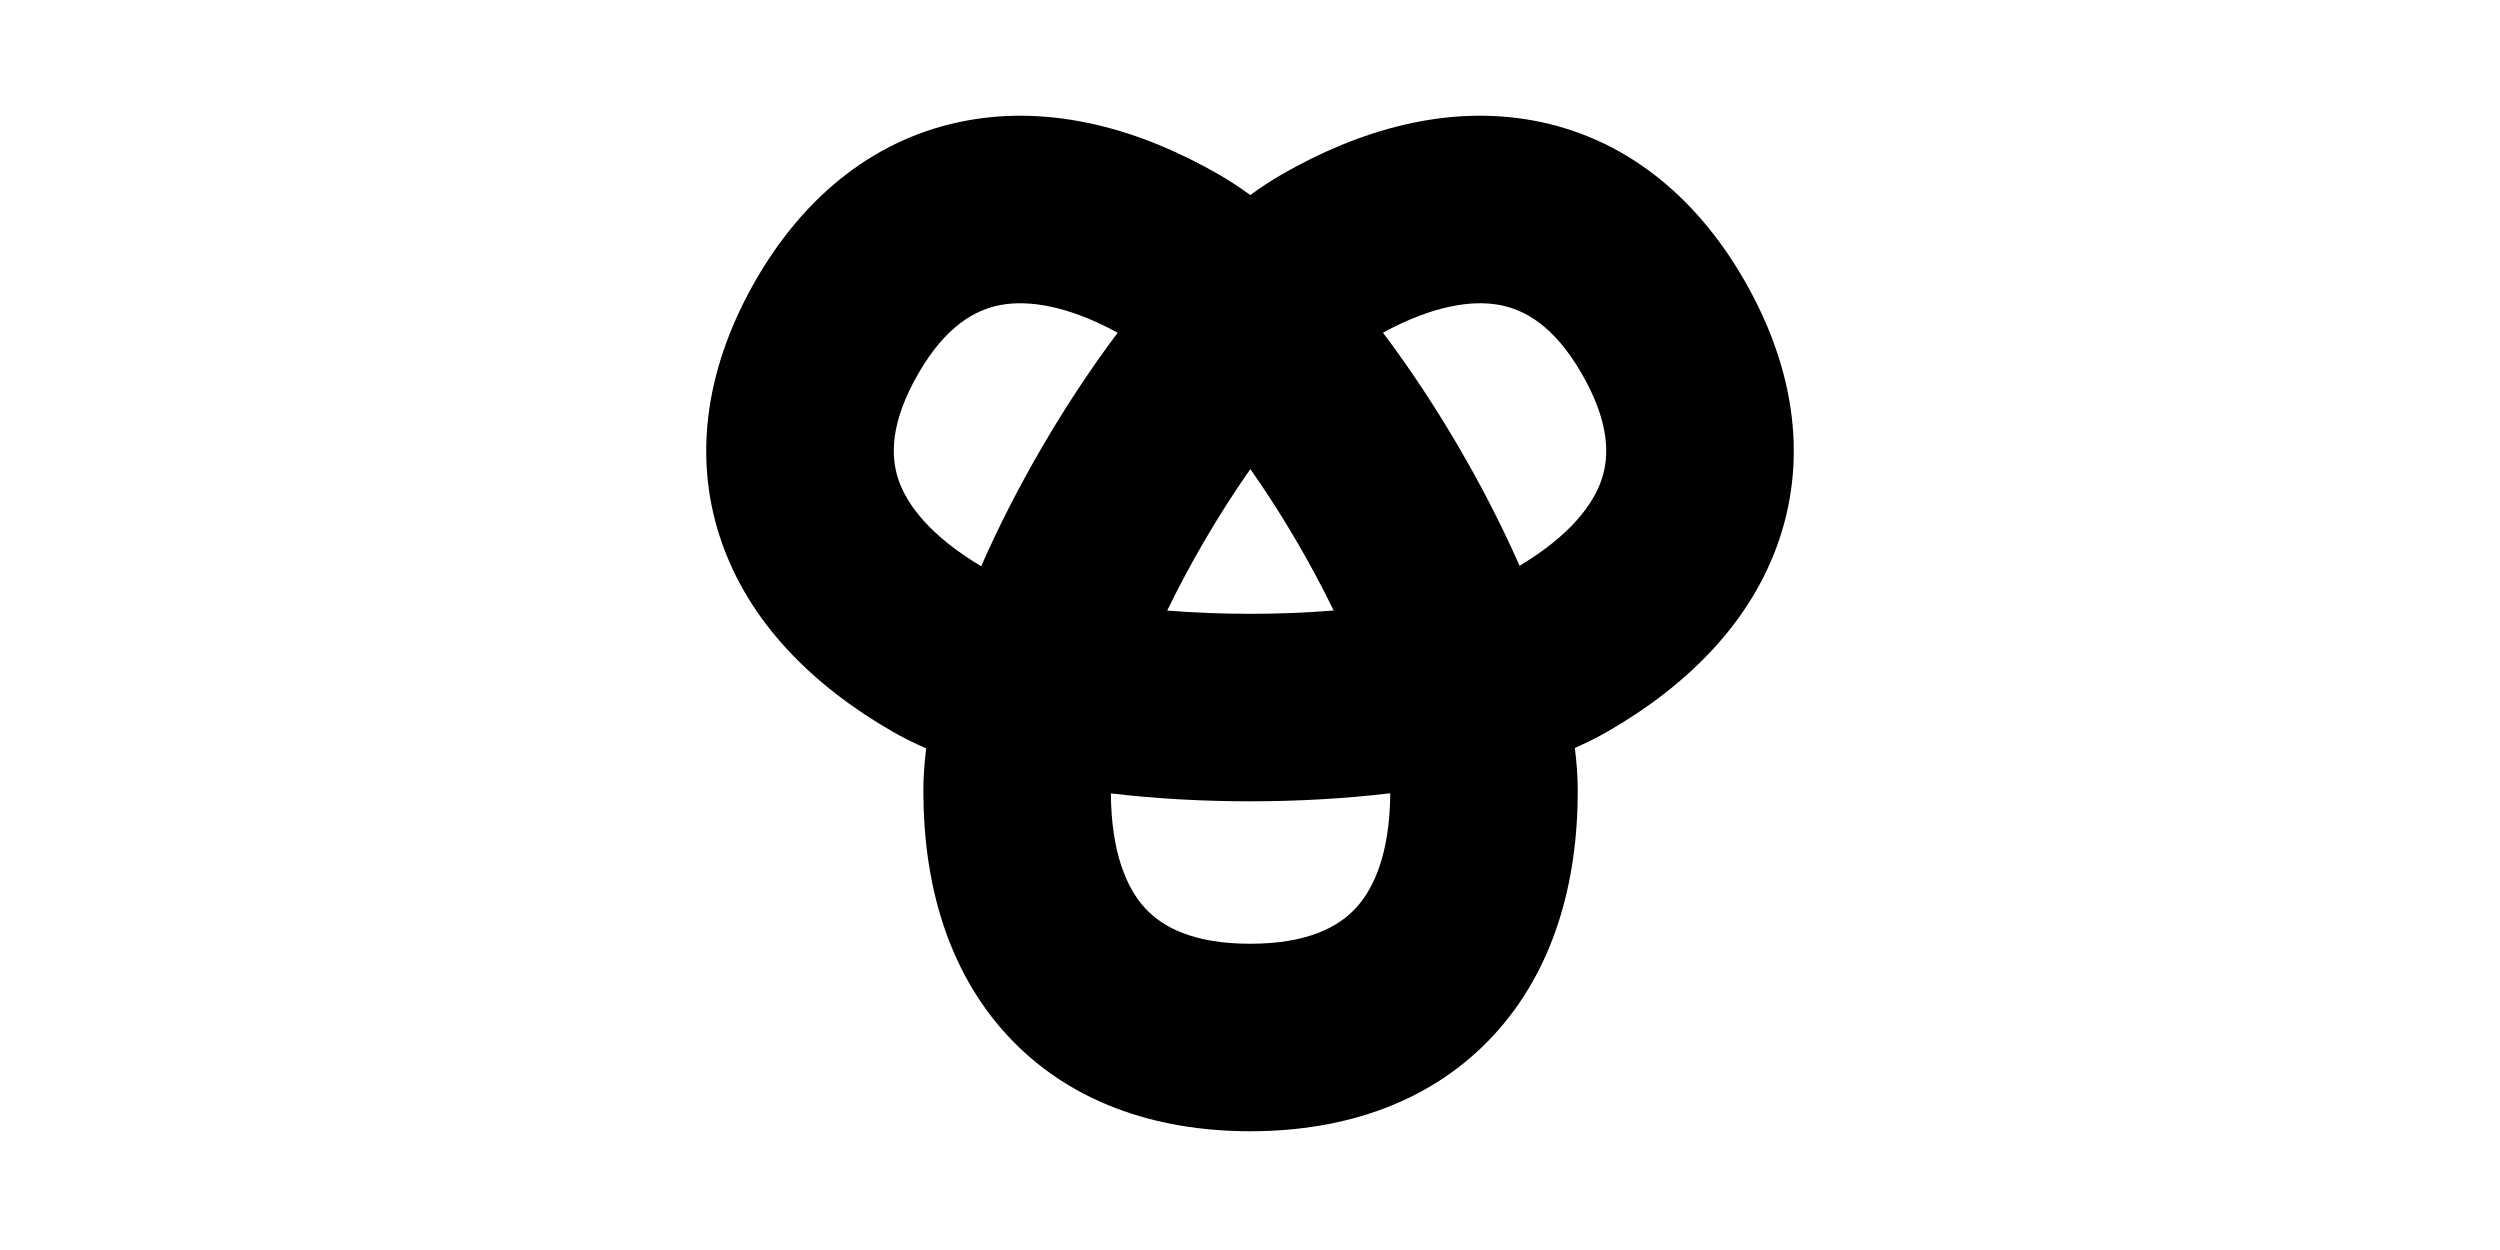 <svg width="1000" height="500" viewBox="0 0 1000 500" fill="none" xmlns="http://www.w3.org/2000/svg">
<g id="F196F&#9;UNPA">
<rect width="1000" height="500" fill="white"/>
<path id="Ellipse 6 (Stroke)" fill-rule="evenodd" clip-rule="evenodd" d="M444.346 317.356C462.398 319.49 481.3 320.526 500.001 320.526C518.853 320.526 537.91 319.474 556.094 317.304C555.943 341.223 549.623 355.344 542.32 363.24C535.354 370.77 523.011 377.5 500.11 377.5C477.215 377.5 464.957 370.775 458.054 363.287C450.799 355.416 444.505 341.305 444.346 317.356ZM629.935 299.177C630.686 305.033 631.096 310.805 631.096 316.427C631.096 353.282 621.399 388.199 597.378 414.168C572.931 440.597 538.531 452.5 500.11 452.5C461.685 452.5 427.309 440.591 402.908 414.12C378.954 388.132 369.343 353.22 369.343 316.427C369.343 310.863 369.744 305.152 370.479 299.356C365.69 297.28 361.105 295.006 356.789 292.514C325.29 274.333 299.453 249.009 288.255 215.68C276.736 181.394 282.989 145.502 302.421 111.853C322.175 77.645 350.949 54.812 386.753 48.222C421.349 41.854 456.35 51.796 487.768 69.93C491.935 72.335 496.054 75.055 500.111 78.032C504.167 75.055 508.285 72.335 512.452 69.93C543.844 51.81 578.802 41.846 613.374 48.225C649.156 54.827 677.853 77.691 697.581 111.853C717.013 145.502 723.266 181.394 711.746 215.68C700.548 249.009 674.711 274.333 643.213 292.514C639.02 294.934 634.575 297.149 629.935 299.177ZM533.469 244.201C522.639 245.077 511.37 245.526 500.001 245.526C488.755 245.526 477.607 245.087 466.885 244.23C471.296 235.125 476.214 225.897 481.517 216.786C487.428 206.63 493.708 196.809 500.144 187.636C506.601 196.819 512.901 206.651 518.832 216.818C524.135 225.909 529.054 235.117 533.469 244.201ZM553.184 133.07C564.002 147.438 574.301 163.059 583.615 179.027C592.585 194.403 600.827 210.419 607.829 226.317C627.971 214.237 637.257 201.896 640.652 191.793C643.841 182.3 643.861 168.804 632.633 149.36C621.7 130.429 609.996 123.867 599.766 121.98C588.901 119.975 573.323 122.114 553.184 133.07ZM447.074 133.091C436.272 147.463 425.992 163.088 416.696 179.059C407.718 194.484 399.473 210.552 392.475 226.498C372.124 214.361 362.761 201.946 359.35 191.793C356.16 182.3 356.14 168.804 367.369 149.36C378.275 130.474 390.012 123.882 400.329 121.983C411.281 119.967 426.934 122.13 447.074 133.091Z" fill="black"/>
</g>
</svg>
